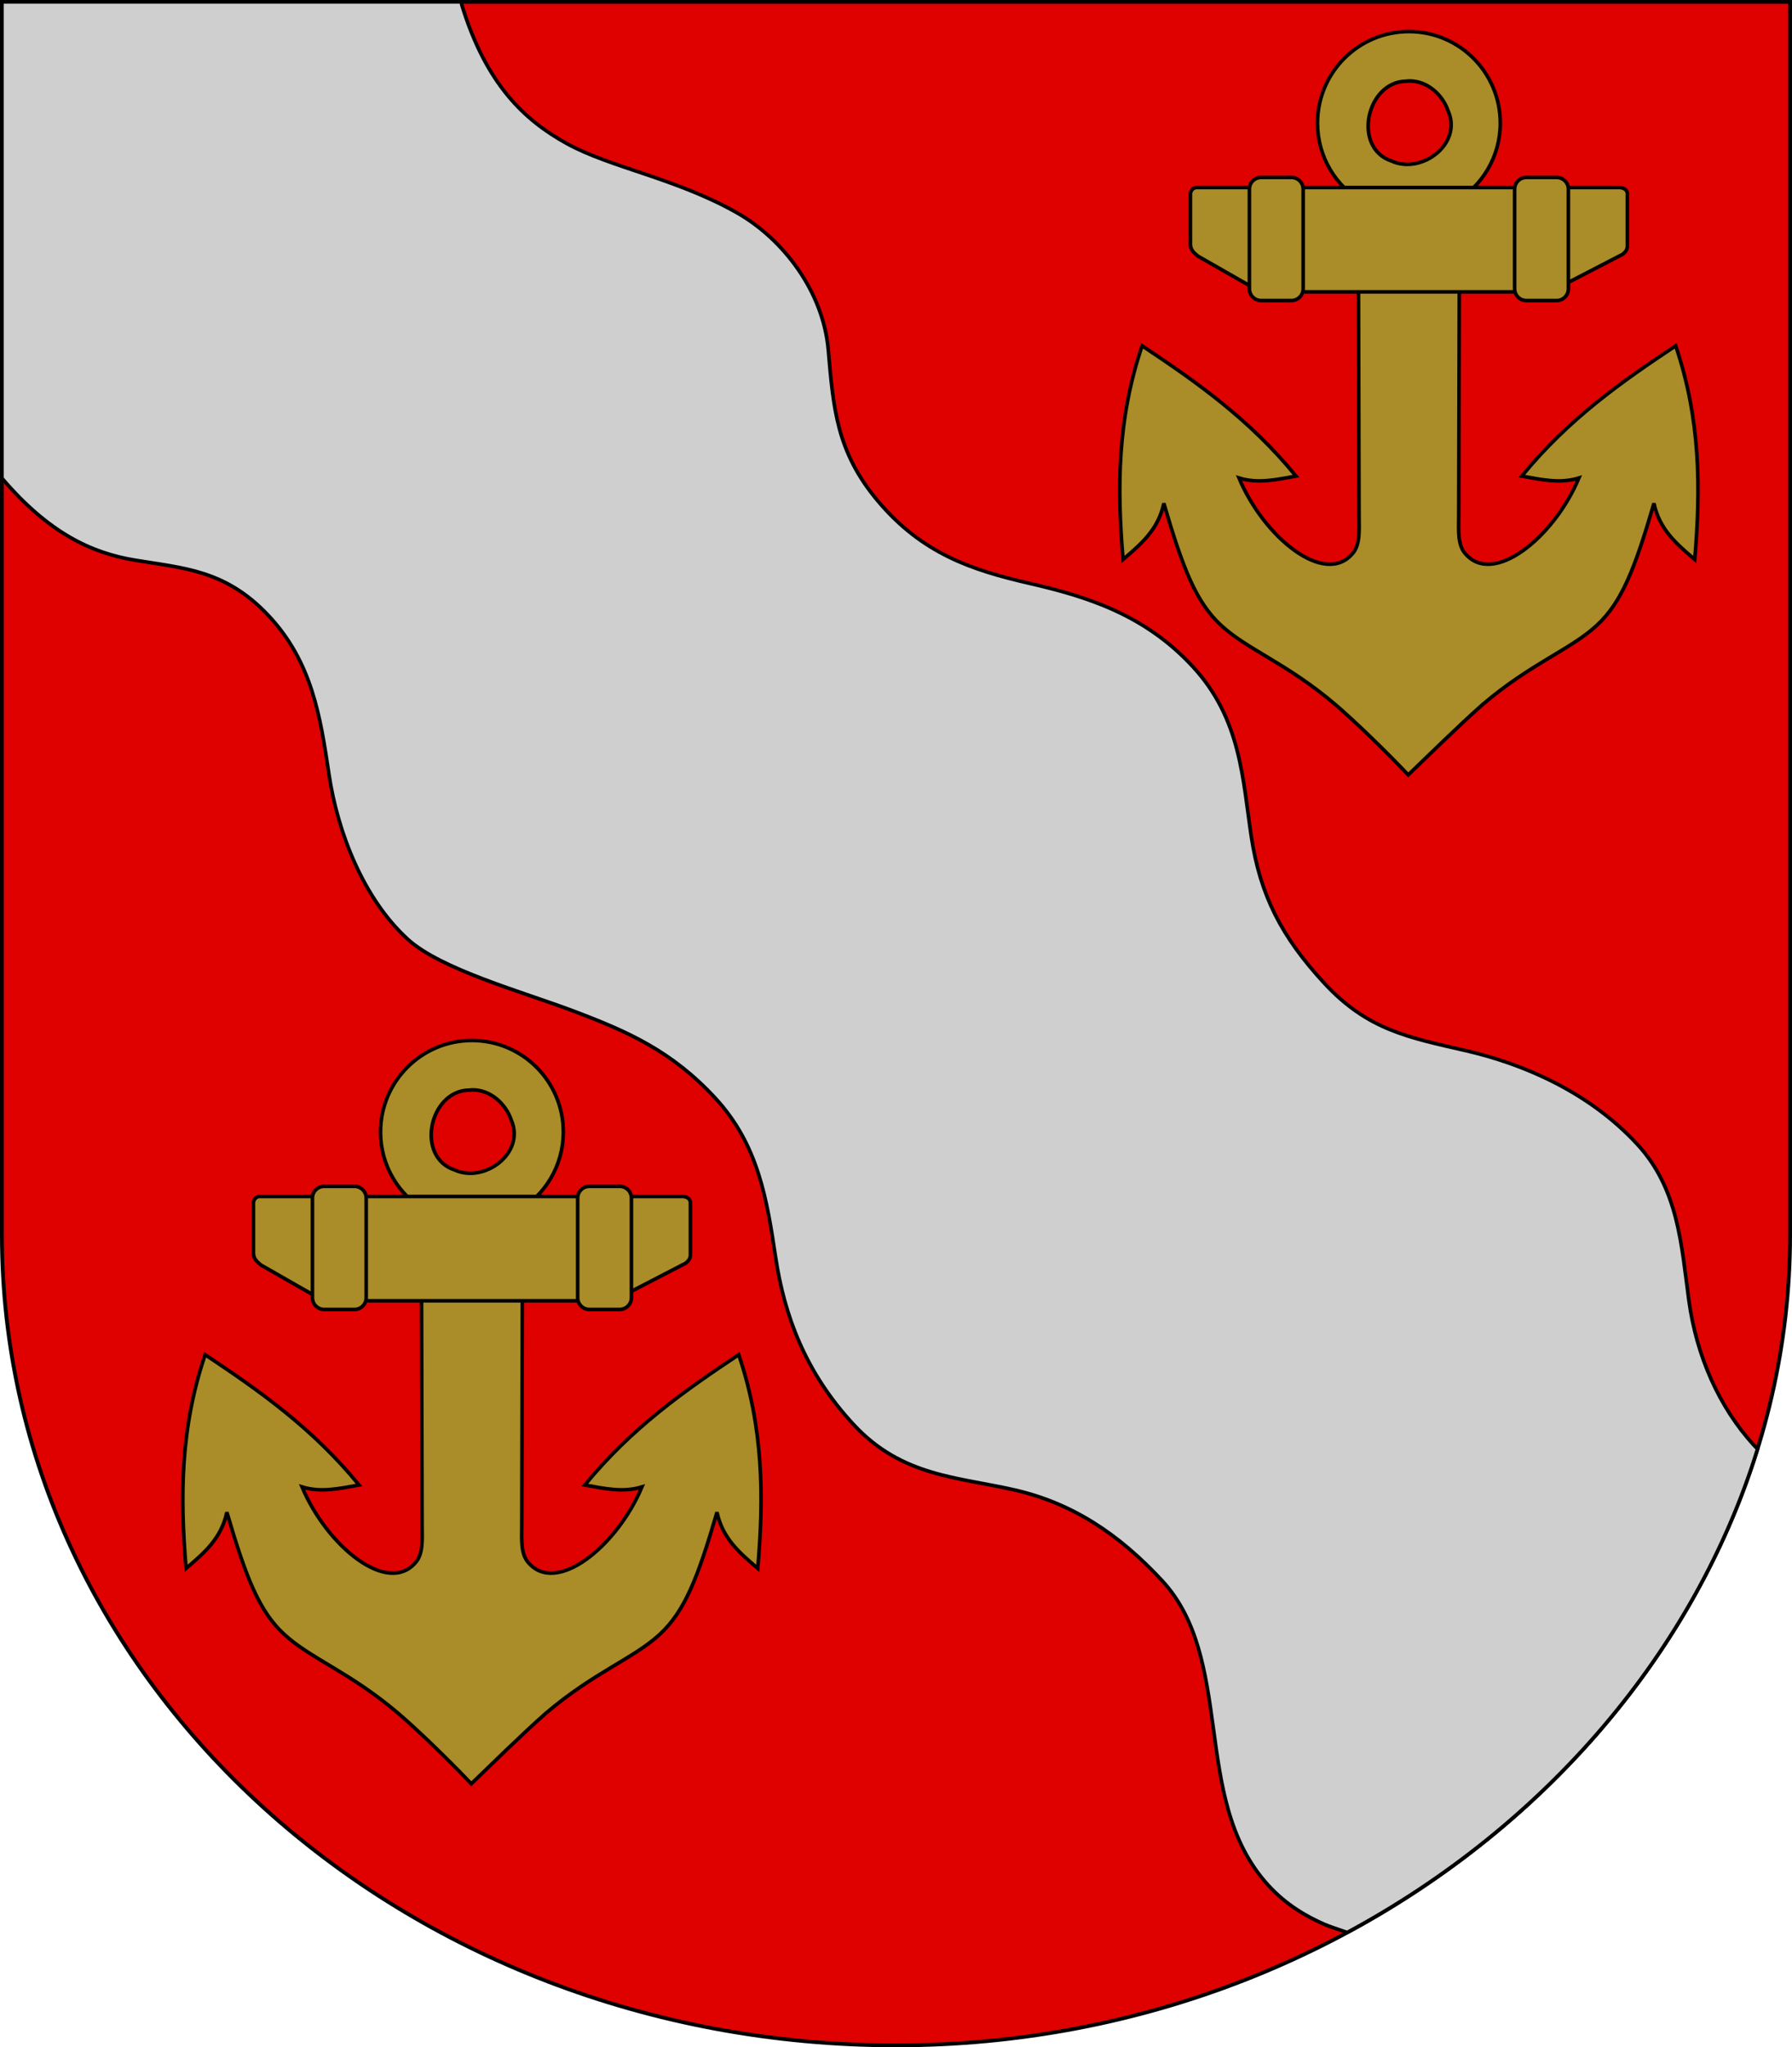 <?xml version="1.0" encoding="UTF-8" standalone="no"?>
<!-- Created with Inkscape (http://www.inkscape.org/) -->
<svg
   xmlns:svg="http://www.w3.org/2000/svg"
   xmlns="http://www.w3.org/2000/svg"
   version="1.0"
   width="500"
   height="571.074"
   id="svg2350">
  <defs
     id="defs2352" />
  <g
     transform="translate(-97.143,-172.539)"
     id="layer3">
    <g
       id="g3491">
      <path
         d="M 97.672,173.069 C 97.672,287.722 97.672,402.376 97.672,517.029 C 97.672,641.799 209.438,743.084 347.143,743.084 C 484.848,743.084 596.614,639.186 596.614,517.029 C 596.614,375.054 596.614,287.722 596.614,173.069 L 97.672,173.069 z "
         style="fill:#df0000;fill-opacity:1;fill-rule:evenodd;stroke:#000000;stroke-width:1.058;stroke-linecap:butt;stroke-miterlimit:4;stroke-dasharray:none;stroke-opacity:1"
         id="path2420" />
      <g
         id="g2478">
        <path
           d="M 490.25,181.344 C 476.17,181.344 464.75,192.795 464.75,206.875 C 464.75,216.297 469.866,224.523 477.469,228.938 L 476.156,240.906 L 476.344,316.469 C 476.415,321.005 476.551,324.488 474.656,326.812 C 466.87,336.368 449.776,322.434 442.844,305.875 C 448.147,307.524 453.447,306.297 458.75,305.344 C 445.713,289.401 430.835,278.986 415.812,269 C 408.883,289.451 408.797,308.807 410.5,328.594 C 415.346,324.432 420.305,320.375 421.875,312.938 C 427.24,331.32 430.934,340.576 437.844,346.969 C 445.239,353.81 456.106,357.476 469.719,369.062 C 474.917,373.487 483.753,382.023 490.062,388.688 C 495.544,383.443 504.039,375.046 510.812,369.062 C 524.425,357.476 535.293,353.81 542.688,346.969 C 549.598,340.576 553.26,331.32 558.625,312.938 C 560.195,320.375 565.154,324.432 570,328.594 C 571.703,308.807 571.617,289.451 564.688,269 C 549.665,278.986 534.787,289.401 521.75,305.344 C 527.053,306.297 532.384,307.524 537.688,305.875 C 530.755,322.434 513.63,336.368 505.844,326.812 C 503.949,324.488 504.085,321.005 504.156,316.469 L 504.344,240.906 L 503.031,228.938 C 510.634,224.523 515.75,216.297 515.75,206.875 C 515.75,192.795 504.33,181.344 490.25,181.344 z M 490.531,195.125 C 495.426,195.145 499.691,198.978 501.219,203.531 C 505.24,212.761 493.708,221.255 485.438,217.469 C 474.367,213.831 478.398,195.273 489.531,195.188 C 489.862,195.154 490.205,195.124 490.531,195.125 z "
           style="fill:#aa8c28;fill-opacity:1;fill-rule:evenodd;stroke:#000000;stroke-width:1px;stroke-linecap:butt;stroke-linejoin:miter;stroke-opacity:1"
           id="path2427" />
        <path
           d="M 430.83,224.858 L 549.27,224.858 C 550.53,225.054 551.125,225.63 551.206,226.499 L 551.206,241.21 C 551.187,242.276 550.575,242.899 549.892,243.468 L 529.614,253.963 L 448.865,253.963 L 431.397,243.989 C 430.35,243.146 429.351,242.271 429.294,240.768 L 429.294,226.436 C 429.476,225.712 429.814,225.081 430.83,224.858 z "
           style="fill:#aa8c28;fill-opacity:1;fill-rule:evenodd;stroke:#000000;stroke-width:1px;stroke-linecap:butt;stroke-linejoin:miter;stroke-opacity:1"
           id="path2452" />
        <path
           d="M 449.031,222.031 C 447.212,222.031 445.75,223.494 445.75,225.312 L 445.75,253.094 C 445.75,254.913 447.212,256.375 449.031,256.375 L 457.469,256.375 C 459.288,256.375 460.75,254.913 460.75,253.094 L 460.75,225.312 C 460.75,223.494 459.288,222.031 457.469,222.031 L 449.031,222.031 z M 523.031,222.031 C 521.212,222.031 519.75,223.494 519.75,225.312 L 519.75,253.094 C 519.75,254.913 521.212,256.375 523.031,256.375 L 531.469,256.375 C 533.288,256.375 534.75,254.913 534.75,253.094 L 534.75,225.312 C 534.75,223.494 533.288,222.031 531.469,222.031 L 523.031,222.031 z "
           style="opacity:1;fill:#aa8c28;fill-opacity:1;fill-rule:evenodd;stroke:#000000;stroke-width:1;stroke-linecap:butt;stroke-miterlimit:4;stroke-dasharray:none;stroke-opacity:1"
           id="rect2464" />
      </g>
      <g
         transform="translate(-261.429,281.429)"
         id="g2483">
        <path
           d="M 490.25,181.344 C 476.17,181.344 464.75,192.795 464.75,206.875 C 464.75,216.297 469.866,224.523 477.469,228.938 L 476.156,240.906 L 476.344,316.469 C 476.415,321.005 476.551,324.488 474.656,326.812 C 466.87,336.368 449.776,322.434 442.844,305.875 C 448.147,307.524 453.447,306.297 458.75,305.344 C 445.713,289.401 430.835,278.986 415.812,269 C 408.883,289.451 408.797,308.807 410.5,328.594 C 415.346,324.432 420.305,320.375 421.875,312.938 C 427.24,331.32 430.934,340.576 437.844,346.969 C 445.239,353.81 456.106,357.476 469.719,369.062 C 474.917,373.487 483.753,382.023 490.062,388.688 C 495.544,383.443 504.039,375.046 510.812,369.062 C 524.425,357.476 535.293,353.81 542.688,346.969 C 549.598,340.576 553.26,331.32 558.625,312.938 C 560.195,320.375 565.154,324.432 570,328.594 C 571.703,308.807 571.617,289.451 564.688,269 C 549.665,278.986 534.787,289.401 521.75,305.344 C 527.053,306.297 532.384,307.524 537.688,305.875 C 530.755,322.434 513.63,336.368 505.844,326.812 C 503.949,324.488 504.085,321.005 504.156,316.469 L 504.344,240.906 L 503.031,228.938 C 510.634,224.523 515.75,216.297 515.75,206.875 C 515.75,192.795 504.33,181.344 490.25,181.344 z M 490.531,195.125 C 495.426,195.145 499.691,198.978 501.219,203.531 C 505.24,212.761 493.708,221.255 485.438,217.469 C 474.367,213.831 478.398,195.273 489.531,195.188 C 489.862,195.154 490.205,195.124 490.531,195.125 z "
           style="fill:#aa8c28;fill-opacity:1;fill-rule:evenodd;stroke:#000000;stroke-width:1px;stroke-linecap:butt;stroke-linejoin:miter;stroke-opacity:1"
           id="path2485" />
        <path
           d="M 430.83,224.858 L 549.27,224.858 C 550.53,225.054 551.125,225.63 551.206,226.499 L 551.206,241.21 C 551.187,242.276 550.575,242.899 549.892,243.468 L 529.614,253.963 L 448.865,253.963 L 431.397,243.989 C 430.35,243.146 429.351,242.271 429.294,240.768 L 429.294,226.436 C 429.476,225.712 429.814,225.081 430.83,224.858 z "
           style="fill:#aa8c28;fill-opacity:1;fill-rule:evenodd;stroke:#000000;stroke-width:1px;stroke-linecap:butt;stroke-linejoin:miter;stroke-opacity:1"
           id="path2487" />
        <path
           d="M 449.031,222.031 C 447.212,222.031 445.75,223.494 445.75,225.312 L 445.75,253.094 C 445.75,254.913 447.212,256.375 449.031,256.375 L 457.469,256.375 C 459.288,256.375 460.75,254.913 460.75,253.094 L 460.75,225.312 C 460.75,223.494 459.288,222.031 457.469,222.031 L 449.031,222.031 z M 523.031,222.031 C 521.212,222.031 519.75,223.494 519.75,225.312 L 519.75,253.094 C 519.75,254.913 521.212,256.375 523.031,256.375 L 531.469,256.375 C 533.288,256.375 534.75,254.913 534.75,253.094 L 534.75,225.312 C 534.75,223.494 533.288,222.031 531.469,222.031 L 523.031,222.031 z "
           style="opacity:1;fill:#aa8c28;fill-opacity:1;fill-rule:evenodd;stroke:#000000;stroke-width:1;stroke-linecap:butt;stroke-miterlimit:4;stroke-dasharray:none;stroke-opacity:1"
           id="path2489" />
      </g>
      <path
         d="M 97.688,173.062 C 97.688,217.353 97.687,261.647 97.688,305.938 C 110.79,321.266 122.638,326.767 134.719,328.781 C 148.416,331.065 160.032,331.479 172,344.188 C 184.189,357.131 186.528,372.36 188.938,388.562 C 191.347,404.765 198.564,423.197 210.844,434.469 C 220.073,442.94 242.727,449.122 257.156,454.562 C 272.467,460.335 284.598,465.758 296.688,478.812 C 308.777,491.867 311.123,507.133 313.562,523.312 C 316.002,539.492 321.817,555.333 335.312,569.906 C 348.808,584.479 364.43,584.515 380.375,588.188 C 396.32,591.86 409.317,600.414 421.406,613.469 C 431.368,624.226 433.549,638.915 435.656,654.375 C 437.764,669.835 439.759,686.073 451,698.406 C 456.146,704.052 461.94,707.236 466.594,709.281 C 467.805,709.814 470.499,710.731 473.031,711.594 C 528.285,681.81 570.002,633.329 587.531,576.719 C 587.155,576.353 586.785,575.978 586.406,575.562 C 576.804,565.028 570.485,550.794 568.375,535.312 C 566.265,519.831 565.489,504.164 553.906,491.656 C 540.411,477.083 522.132,469.298 506.188,465.625 C 490.243,461.952 478.777,459.898 466.688,446.844 C 454.598,433.789 448.72,422.086 446.281,405.906 C 443.842,389.727 443.401,373.01 429.906,358.438 C 416.411,343.865 400.289,338.923 384.344,335.25 C 368.399,331.577 354.446,327.028 342,312.188 C 330.572,298.562 329.661,286.484 328.25,270.156 C 326.849,253.946 315.745,239.21 302.625,231.812 C 285.628,222.23 267.48,219.315 255.25,212.562 C 243.5,206.074 232.723,196.049 225.938,173.75 L 225.969,173.062 L 97.688,173.062 z "
         style="fill:#cfcfcf;fill-opacity:1;fill-rule:evenodd;stroke:#000000;stroke-width:1;stroke-linecap:butt;stroke-linejoin:miter;stroke-miterlimit:4;stroke-dasharray:none;stroke-opacity:1"
         id="path2491" />
    </g>
  </g>
</svg>
